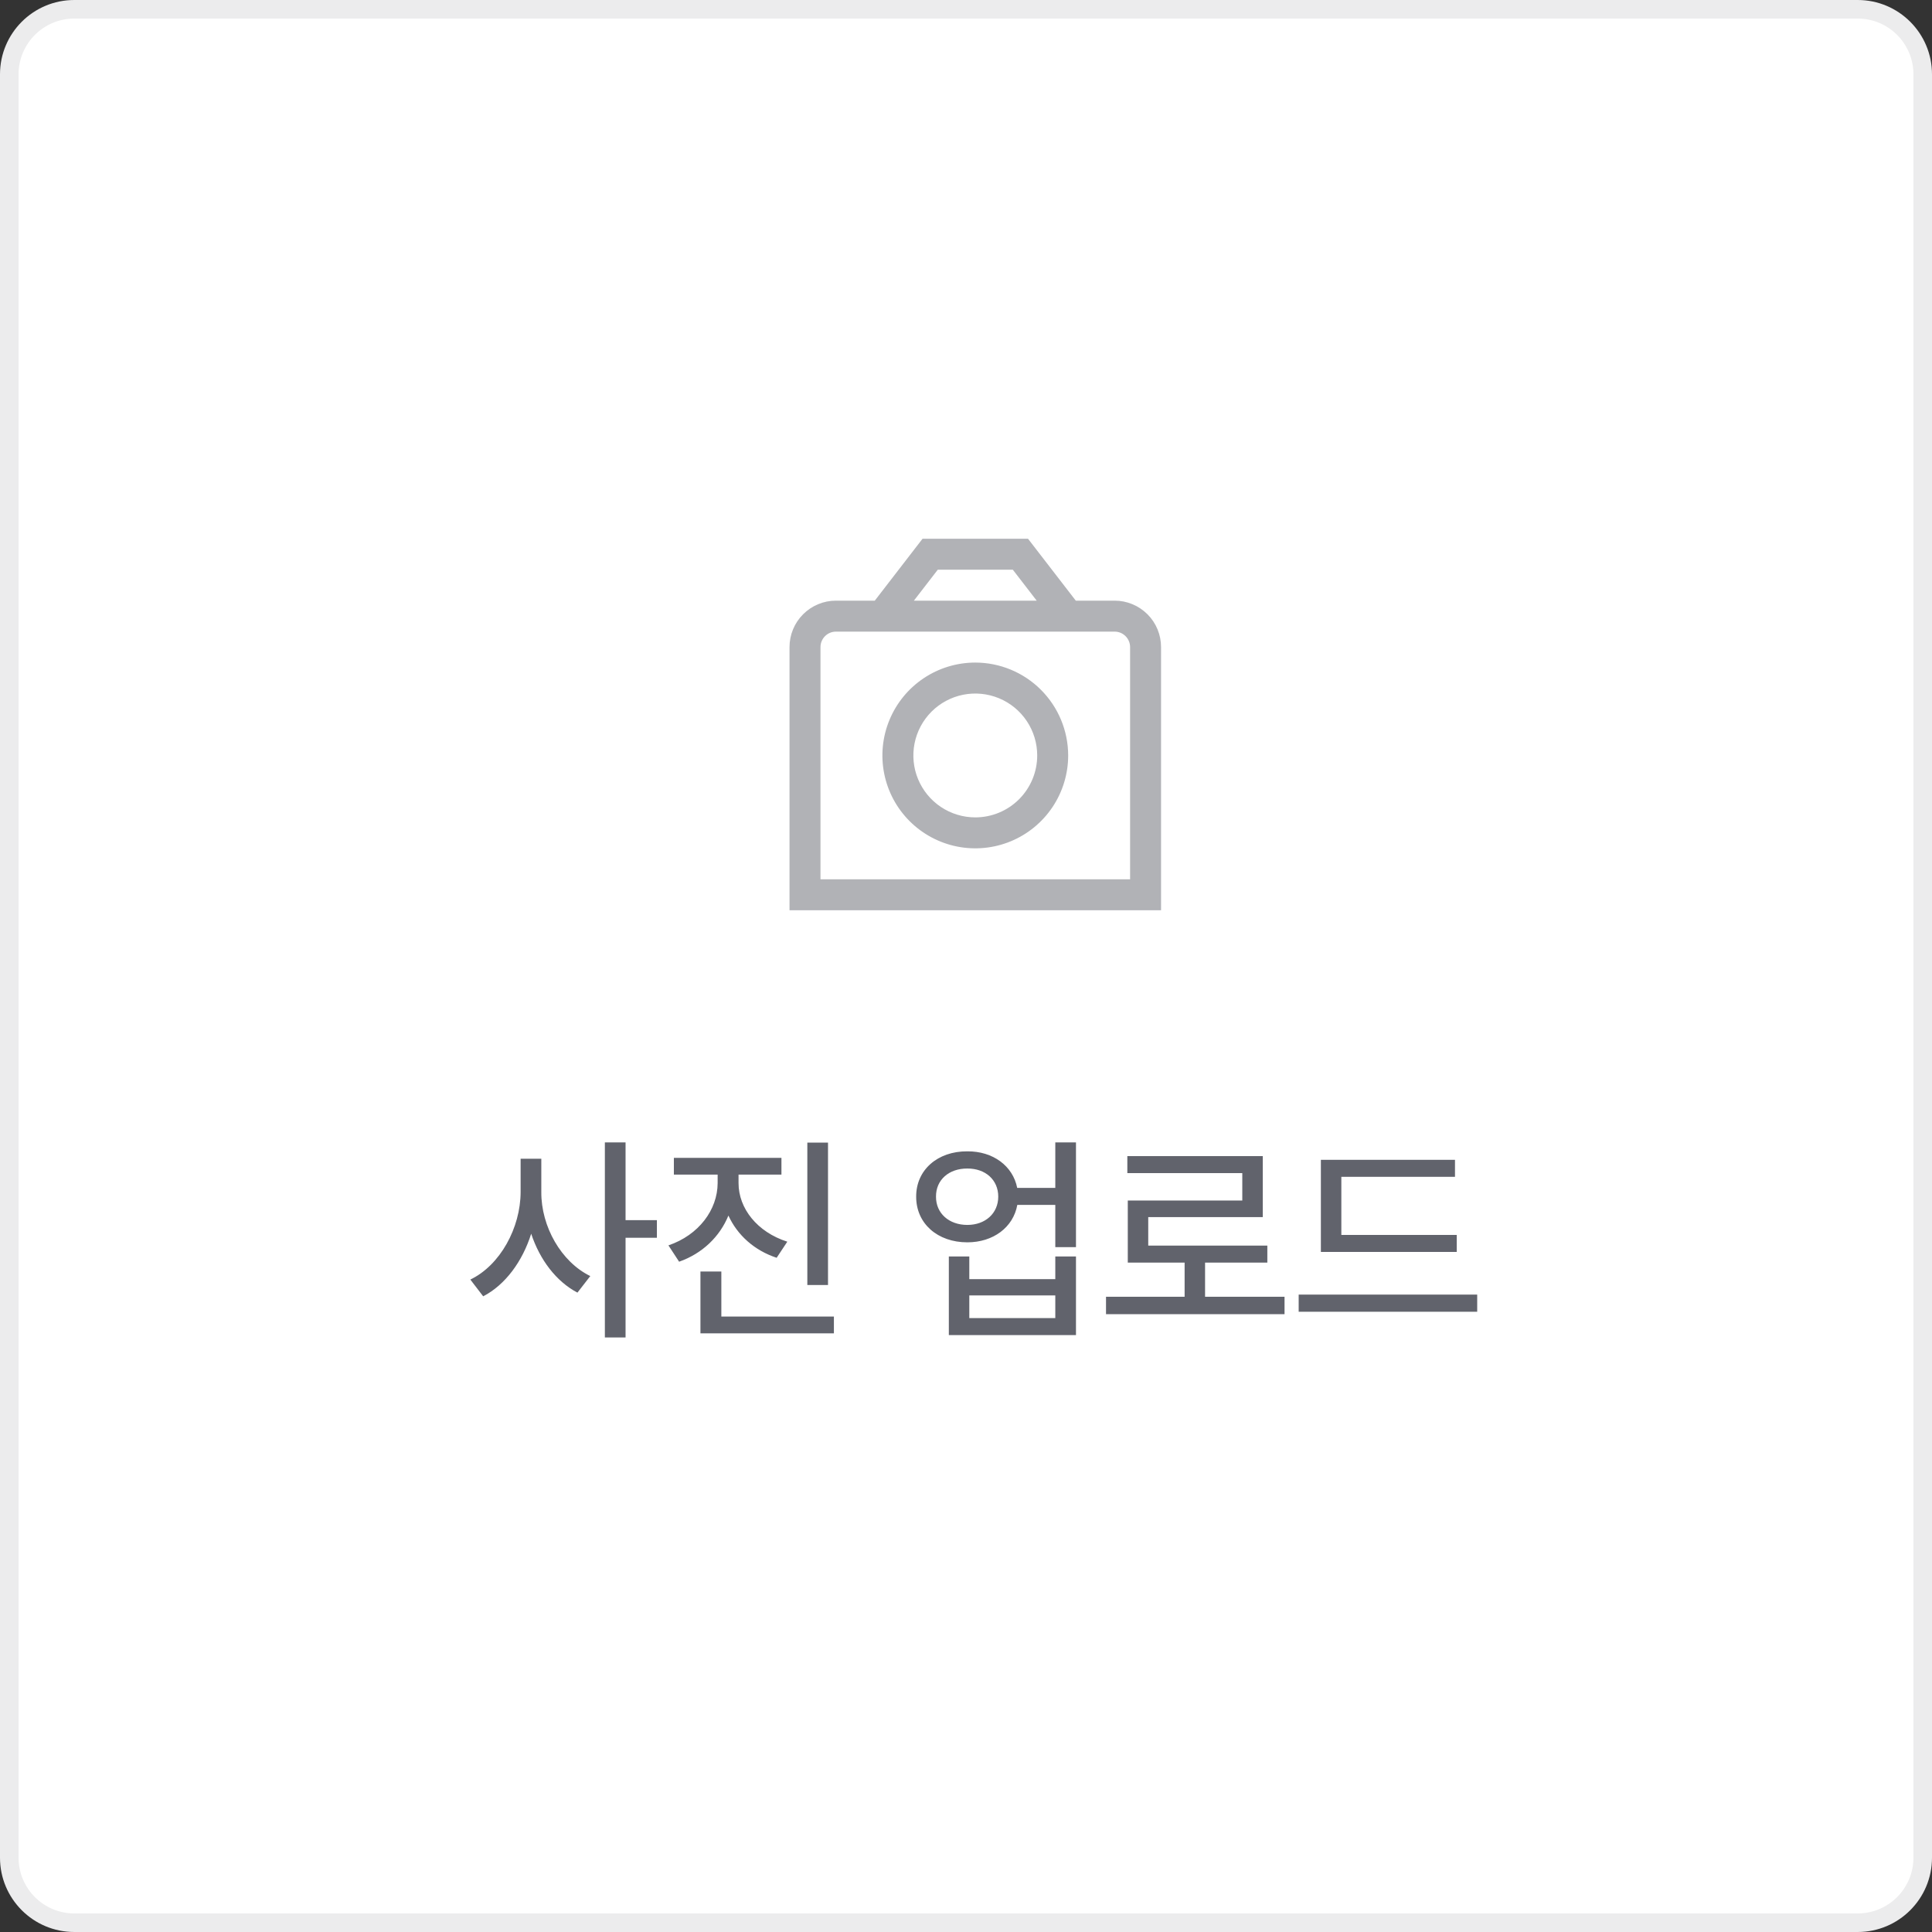 <svg width="104" height="104" viewBox="0 0 104 104" fill="none" xmlns="http://www.w3.org/2000/svg">
<rect x="0" y="0" width="104" height="104" fill="#333333" stroke="none"/>
<path d="M0.5 4C0.5 2.067 2.067 0.5 4 0.5H100C101.933 0.5 103.5 2.067 103.5 4V100C103.5 101.933 101.933 103.5 100 103.5H4C2.067 103.5 0.5 101.933 0.5 100V4Z" fill="white"/>
<path d="M0.5 4C0.5 2.067 2.067 0.5 4 0.5H100C101.933 0.5 103.5 2.067 103.5 4V100C103.5 101.933 101.933 103.5 100 103.5H4C2.067 103.5 0.5 101.933 0.5 100V4Z" stroke="#ECECED"/>
<path d="M60 32.333H57.91L55.338 29H49.661L47.09 32.333H45C44.337 32.333 43.701 32.597 43.232 33.066C42.763 33.534 42.5 34.17 42.5 34.833V49H62.5V34.833C62.5 34.17 62.237 33.534 61.768 33.066C61.299 32.597 60.663 32.333 60 32.333ZM50.481 30.667H54.52L55.805 32.333H49.195L50.481 30.667ZM60.833 47.333H44.167V34.833C44.167 34.612 44.255 34.4 44.411 34.244C44.567 34.088 44.779 34 45 34H60C60.221 34 60.433 34.088 60.589 34.244C60.745 34.4 60.833 34.612 60.833 34.833V47.333Z" fill="#B1B2B6"/>
<path d="M52.5 35.666C51.511 35.666 50.544 35.96 49.722 36.509C48.9 37.059 48.259 37.84 47.881 38.753C47.502 39.667 47.403 40.672 47.596 41.642C47.789 42.612 48.265 43.503 48.965 44.202C49.664 44.901 50.555 45.377 51.525 45.57C52.495 45.763 53.5 45.664 54.413 45.286C55.327 44.907 56.108 44.267 56.657 43.444C57.207 42.622 57.5 41.655 57.5 40.666C57.499 39.341 56.971 38.07 56.034 37.132C55.097 36.195 53.826 35.668 52.5 35.666ZM52.5 44C51.841 44 51.196 43.804 50.648 43.438C50.1 43.072 49.673 42.551 49.42 41.942C49.168 41.333 49.102 40.663 49.231 40.016C49.359 39.37 49.677 38.776 50.143 38.309C50.609 37.843 51.203 37.526 51.85 37.397C52.496 37.269 53.166 37.335 53.776 37.587C54.385 37.839 54.905 38.266 55.272 38.815C55.638 39.363 55.833 40.007 55.833 40.666C55.833 41.551 55.482 42.398 54.857 43.023C54.232 43.649 53.384 44 52.5 44Z" fill="#B1B2B6"/>
<path d="M29.139 64.168C29.127 66.025 30.211 67.93 31.775 68.691L31.084 69.582C29.941 68.984 29.057 67.812 28.594 66.412C28.125 67.9 27.205 69.16 26.01 69.781L25.318 68.879C26.93 68.106 28.02 66.09 28.025 64.168V62.375H29.139V64.168ZM32.56 71.996V61.496H33.674V65.68H35.361V66.629H33.674V71.996H32.56ZM39.756 63.688C39.756 65.047 40.758 66.324 42.381 66.84L41.807 67.707C40.6 67.309 39.691 66.482 39.211 65.434C38.742 66.576 37.805 67.478 36.557 67.918L35.982 67.039C37.617 66.482 38.625 65.123 38.631 63.688V63.23H36.275V62.328H42.065V63.23H39.756V63.688ZM37.705 71.773V68.445H38.83V70.871H44.889V71.773H37.705ZM43.459 69.172V61.508H44.572V69.172H43.459ZM52.072 61.977C53.455 61.965 54.527 62.768 54.756 63.945H56.807V61.496H57.92V67.133H56.807V64.859H54.762C54.545 66.066 53.467 66.875 52.072 66.875C50.467 66.875 49.312 65.861 49.318 64.414C49.312 62.984 50.467 61.965 52.072 61.977ZM50.385 64.414C50.379 65.311 51.082 65.938 52.072 65.938C53.045 65.938 53.736 65.311 53.736 64.414C53.736 63.512 53.045 62.897 52.072 62.902C51.082 62.897 50.379 63.512 50.385 64.414ZM51.076 71.867V67.637H52.178V68.856H56.807V67.637H57.92V71.867H51.076ZM52.178 70.953H56.807V69.734H52.178V70.953ZM69.147 69.805V70.742H59.537V69.805H63.768V67.965H60.709V64.625H66.873V63.148H60.685V62.234H67.975V65.516H61.81V67.051H68.221V67.965H64.869V69.805H69.147ZM78.416 66.477V67.391H71.103V62.434H78.322V63.348H72.205V66.477H78.416ZM69.908 70.613V69.688H79.518V70.613H69.908Z" fill="#61636C"/>
</svg>
